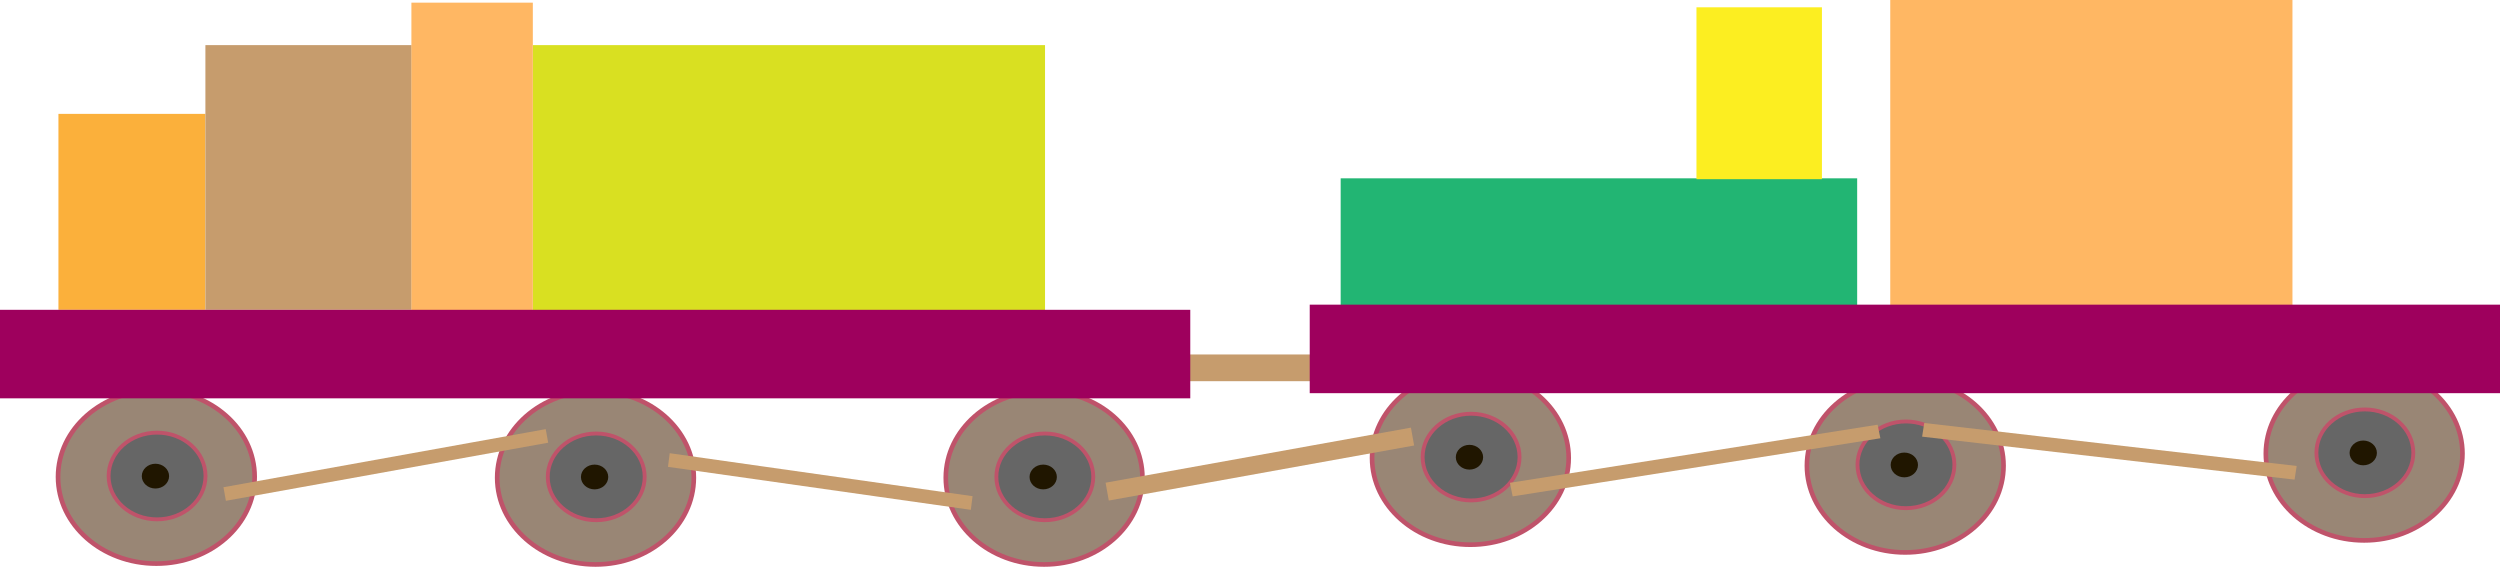 <?xml version="1.0" encoding="UTF-8" standalone="no"?>
<svg
   viewBox="0 0 2909 659.51"
   version="1.1"
   id="svg74"
   sodipodi:docname="bernatar_vagon.svg"
   width="2909"
   height="659.51"
   inkscape:version="1.1.1 (3bf5ae0d25, 2021-09-20)"
   xmlns:inkscape="http://www.inkscape.org/namespaces/inkscape"
   xmlns:sodipodi="http://sodipodi.sourceforge.net/DTD/sodipodi-0.dtd"
   xmlns="http://www.w3.org/2000/svg"
   xmlns:svg="http://www.w3.org/2000/svg"
   xmlns:rdf="http://www.w3.org/1999/02/22-rdf-syntax-ns#"
   xmlns:cc="http://creativecommons.org/ns#"
   xmlns:dc="http://purl.org/dc/elements/1.1/">
  <sodipodi:namedview
     id="namedview76"
     pagecolor="#ffffff"
     bordercolor="#666666"
     borderopacity="1.0"
     inkscape:pageshadow="2"
     inkscape:pageopacity="0.0"
     inkscape:pagecheckerboard="0"
     showgrid="false"
     fit-margin-top="0"
     fit-margin-left="0"
     fit-margin-right="0"
     fit-margin-bottom="0"
     inkscape:zoom="0.39530725"
     inkscape:cx="1488.7154"
     inkscape:cy="345.30103"
     inkscape:window-width="1920"
     inkscape:window-height="1009"
     inkscape:window-x="-8"
     inkscape:window-y="-8"
     inkscape:window-maximized="1"
     inkscape:current-layer="svg74" />
  <defs
     id="defs4">
    <style
       id="style2">.a{fill:#c69c6d;}.b{fill:#998675;stroke-width:5.42px;}.b,.c{stroke:#bf536a;stroke-miterlimit:10;}.c{fill:#666;stroke-width:4.51px;}.d{fill:#201600;}.e{fill:#fbb03b;}.f{fill:#d9e021;}.g{fill:#22b573;}.h{fill:#ffb763;}.i{fill:#fcee21;}.j{fill:#9e005d;}</style>
  </defs>
  <title
     id="title6">bernatar vagon</title>
  <rect
     class="a"
     x="1340.5"
     y="412.46"
     width="209"
     height="31.09"
     id="rect8"
     style="fill:#c69c6d" />
  <ellipse
     class="b"
     cx="2750.93"
     cy="527.9"
     rx="114.4"
     ry="100.9"
     id="ellipse10"
     style="fill:#998675;stroke:#bf536a;stroke-width:5.42px;stroke-miterlimit:10" />
  <ellipse
     class="c"
     cx="2751.75"
     cy="526.87"
     rx="56.38"
     ry="50.45"
     id="ellipse12"
     style="fill:#666666;stroke:#bf536a;stroke-width:4.51px;stroke-miterlimit:10" />
  <ellipse
     class="d"
     cx="2749.87"
     cy="527.02"
     rx="15.89"
     ry="14.41"
     id="ellipse14"
     style="fill:#201600" />
  <ellipse
     class="b"
     cx="2216.93"
     cy="541.9"
     rx="114.4"
     ry="100.9"
     id="ellipse16"
     style="fill:#998675;stroke:#bf536a;stroke-width:5.42px;stroke-miterlimit:10" />
  <ellipse
     class="c"
     cx="2217.75"
     cy="540.87"
     rx="56.38"
     ry="50.45"
     id="ellipse18"
     style="fill:#666666;stroke:#bf536a;stroke-width:4.51px;stroke-miterlimit:10" />
  <ellipse
     class="d"
     cx="2215.87"
     cy="541.02"
     rx="15.89"
     ry="14.41"
     id="ellipse20"
     style="fill:#201600" />
  <ellipse
     class="b"
     cx="1710.93"
     cy="532.9"
     rx="114.4"
     ry="100.9"
     id="ellipse22"
     style="fill:#998675;stroke:#bf536a;stroke-width:5.42px;stroke-miterlimit:10" />
  <ellipse
     class="c"
     cx="1711.75"
     cy="531.87"
     rx="56.38"
     ry="50.45"
     id="ellipse24"
     style="fill:#666666;stroke:#bf536a;stroke-width:4.51px;stroke-miterlimit:10" />
  <ellipse
     class="d"
     cx="1709.87"
     cy="532.02"
     rx="15.89"
     ry="14.41"
     id="ellipse26"
     style="fill:#201600" />
  <ellipse
     class="b"
     cx="1214.93"
     cy="555.9"
     rx="114.4"
     ry="100.9"
     id="ellipse32"
     style="fill:#998675;stroke:#bf536a;stroke-width:5.42px;stroke-miterlimit:10" />
  <ellipse
     class="c"
     cx="1215.75"
     cy="554.87"
     rx="56.38"
     ry="50.45"
     id="ellipse34"
     style="fill:#666666;stroke:#bf536a;stroke-width:4.51px;stroke-miterlimit:10" />
  <ellipse
     class="d"
     cx="1213.87"
     cy="555.02"
     rx="15.89"
     ry="14.41"
     id="ellipse36"
     style="fill:#201600" />
  <ellipse
     class="b"
     cx="692.93"
     cy="555.9"
     rx="114.4"
     ry="100.9"
     id="ellipse38"
     style="fill:#998675;stroke:#bf536a;stroke-width:5.42px;stroke-miterlimit:10" />
  <ellipse
     class="c"
     cx="693.75"
     cy="554.87"
     rx="56.38"
     ry="50.45"
     id="ellipse40"
     style="fill:#666666;stroke:#bf536a;stroke-width:4.51px;stroke-miterlimit:10" />
  <ellipse
     class="d"
     cx="691.87"
     cy="555.02"
     rx="15.89"
     ry="14.41"
     id="ellipse42"
     style="fill:#201600" />
  <ellipse
     class="b"
     cx="181.93"
     cy="554.9"
     rx="114.4"
     ry="100.9"
     id="ellipse44"
     style="fill:#998675;stroke:#bf536a;stroke-width:5.42px;stroke-miterlimit:10" />
  <ellipse
     class="c"
     cx="182.75"
     cy="553.87"
     rx="56.38"
     ry="50.45"
     id="ellipse46"
     style="fill:#666666;stroke:#bf536a;stroke-width:4.51px;stroke-miterlimit:10" />
  <ellipse
     class="d"
     cx="180.87"
     cy="554.02"
     rx="15.89"
     ry="14.41"
     id="ellipse48"
     style="fill:#201600" />
  <rect
     class="e"
     x="68"
     y="132.5"
     width="171"
     height="228"
     id="rect56"
     style="fill:#fbb03b" />
  <rect
     class="a"
     x="239"
     y="52.5"
     width="240"
     height="308"
     id="rect58"
     style="fill:#c69c6d" />
  <rect
     class="f"
     x="620"
     y="52.5"
     width="596"
     height="310"
     id="rect62"
     style="fill:#d9e021" />
  <rect
     class="g"
     x="1560"
     y="207.5"
     width="601"
     height="151"
     id="rect64"
     style="fill:#22b573" />
  <rect
     class="h"
     x="2199.5"
     y="0"
     width="468"
     height="355"
     id="rect66"
     style="fill:#ffb763" />
  <rect
     class="h"
     x="478.707"
     y="3.091"
     width="141.293"
     height="359.409"
     id="rect66-0"
     style="fill:#ffb763;stroke-width:1" />
  <rect
     class="i"
     x="1974"
     y="8.5"
     width="146"
     height="200"
     id="rect68"
     style="fill:#fcee21" />
  <rect
     class="j"
     x="1524"
     y="354.5"
     width="1385"
     height="103"
     id="rect70"
     style="fill:#9e005d" />
  <rect
     class="j"
     x="0"
     y="360.5"
     width="1385"
     height="103"
     id="rect72"
     style="fill:#9e005d" />
  <polygon
     class="a"
     points="529.42,815.5 904.41,747.89 901.58,732.1 526.59,799.71 "
     id="polygon132"
     style="fill:#c69c6d"
     transform="translate(-266.568,-232.767)" />
  <polygon
     class="a"
     points="1646,725.66 1290.7,789.73 1294.42,810.49 1649.72,746.43 "
     id="polygon136"
     style="fill:#c69c6d"
     transform="translate(-4.239,-228.063)" />
  <polygon
     class="a"
     points="529.42,815.5 904.41,747.89 901.58,732.1 526.59,799.71 "
     id="polygon132-8"
     style="fill:#c69c6d;stroke-width:0.936"
     transform="matrix(1.141,0,0,1,1156.072,-237.92)" />
  <polygon
     class="a"
     points="904.41,747.89 901.58,732.1 526.59,799.71 529.42,815.5 "
     id="polygon132-8-3"
     style="fill:#c69c6d;stroke-width:1.035"
     transform="matrix(0.888,0.305,-0.287,0.952,541.183,-394.592)" />
  <polygon
     class="a"
     points="529.42,815.5 904.41,747.89 901.58,732.1 526.59,799.71 "
     id="polygon132-8-3-7"
     style="fill:#c69c6d;stroke-width:0.934"
     transform="matrix(1.092,0.305,-0.353,0.952,1946.322,-429.738)" />
</svg>
